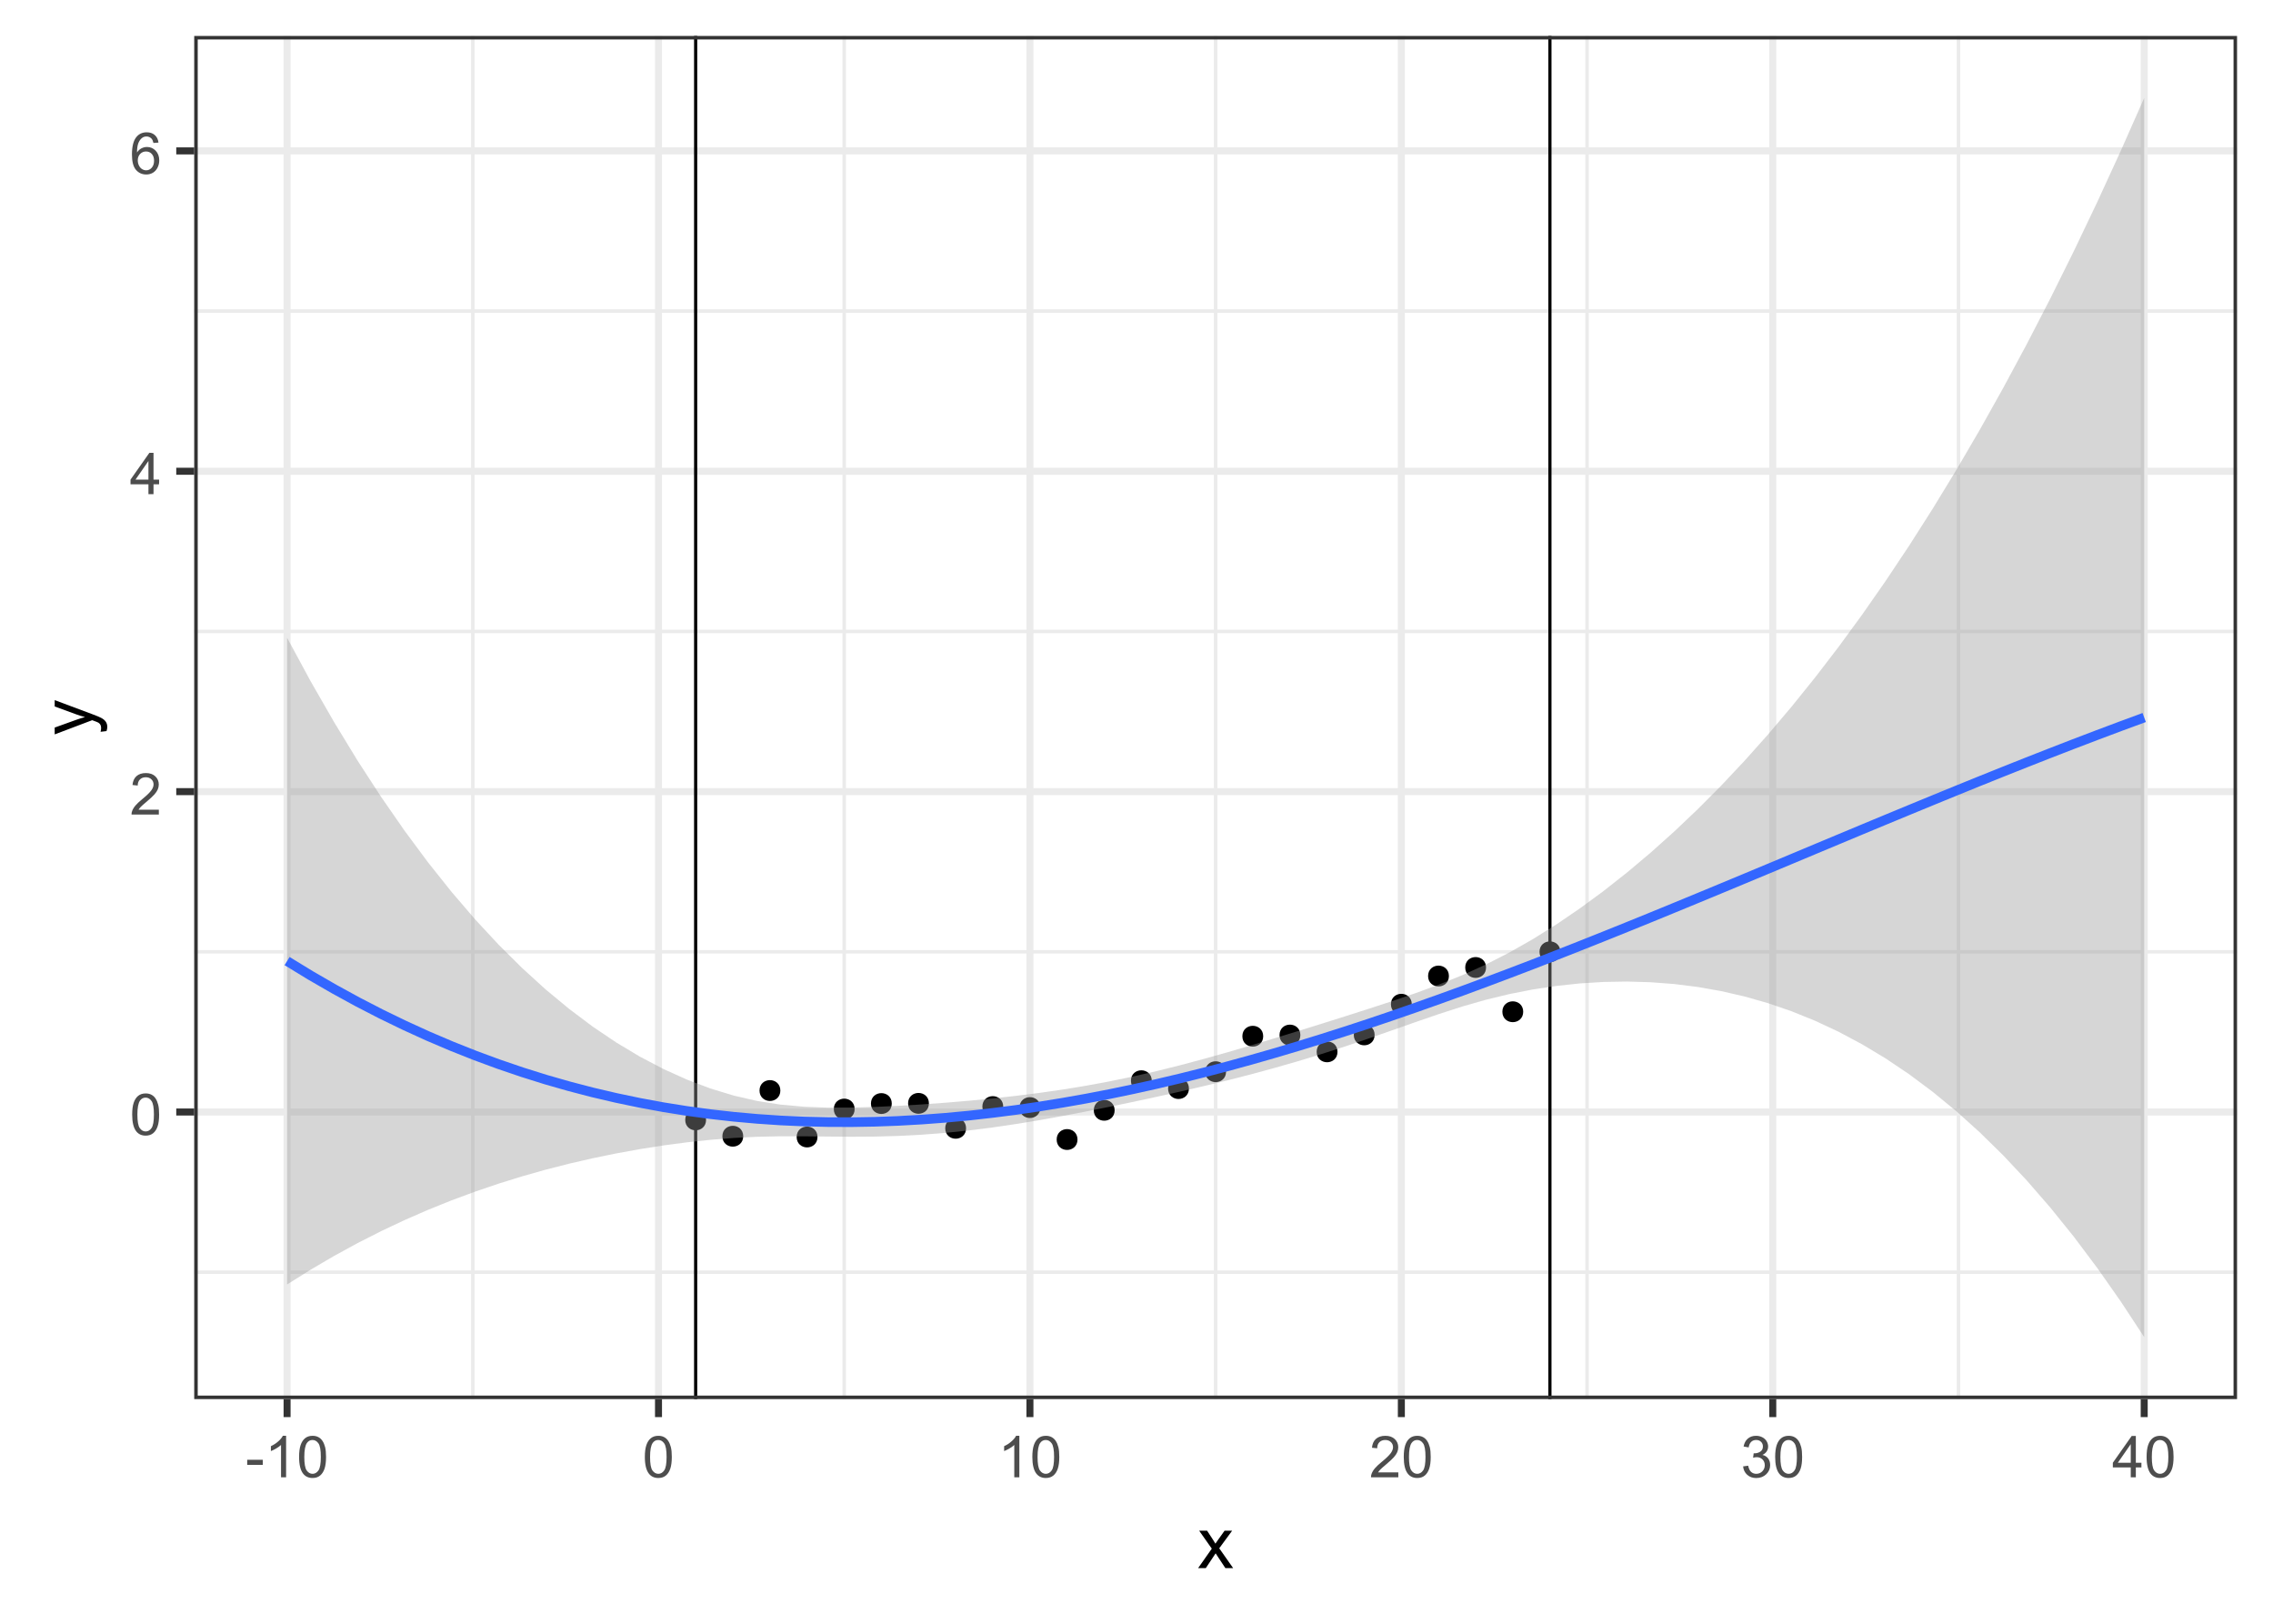 <?xml version="1.0" encoding="UTF-8"?>
<svg xmlns="http://www.w3.org/2000/svg" xmlns:xlink="http://www.w3.org/1999/xlink" width="504" height="360" viewBox="0 0 504 360">
<defs>
<g>
<g id="glyph-0-0">
<path d="M 0.531 -4.52 C 0.531 -5.602 0.645 -6.473 0.867 -7.133 C 1.09 -7.793 1.418 -8.305 1.859 -8.664 C 2.301 -9.02 2.852 -9.199 3.52 -9.199 C 4.012 -9.199 4.441 -9.102 4.812 -8.902 C 5.184 -8.707 5.488 -8.418 5.73 -8.047 C 5.973 -7.676 6.164 -7.219 6.301 -6.684 C 6.438 -6.148 6.508 -5.426 6.508 -4.52 C 6.508 -3.445 6.395 -2.574 6.176 -1.914 C 5.953 -1.254 5.625 -0.746 5.184 -0.383 C 4.746 -0.023 4.191 0.156 3.52 0.156 C 2.637 0.156 1.941 -0.16 1.438 -0.793 C 0.832 -1.555 0.531 -2.797 0.531 -4.52 M 1.688 -4.52 C 1.688 -3.016 1.863 -2.012 2.215 -1.516 C 2.566 -1.02 3.004 -0.77 3.52 -0.77 C 4.035 -0.77 4.469 -1.02 4.82 -1.52 C 5.176 -2.02 5.352 -3.02 5.352 -4.52 C 5.352 -6.027 5.176 -7.027 4.82 -7.523 C 4.469 -8.02 4.031 -8.27 3.508 -8.27 C 2.988 -8.27 2.578 -8.051 2.27 -7.613 C 1.883 -7.055 1.688 -6.023 1.688 -4.52 Z M 1.688 -4.52 "/>
</g>
<g id="glyph-0-1">
<path d="M 6.445 -1.082 L 6.445 0 L 0.387 0 C 0.379 -0.27 0.422 -0.531 0.52 -0.781 C 0.672 -1.195 0.918 -1.602 1.258 -2 C 1.598 -2.398 2.09 -2.863 2.73 -3.387 C 3.727 -4.203 4.398 -4.852 4.75 -5.328 C 5.102 -5.805 5.273 -6.258 5.273 -6.68 C 5.273 -7.129 5.117 -7.504 4.797 -7.809 C 4.477 -8.117 4.062 -8.27 3.551 -8.27 C 3.008 -8.27 2.574 -8.105 2.25 -7.781 C 1.926 -7.457 1.762 -7.008 1.758 -6.43 L 0.602 -6.551 C 0.68 -7.414 0.977 -8.07 1.492 -8.523 C 2.012 -8.973 2.703 -9.199 3.574 -9.199 C 4.453 -9.199 5.148 -8.957 5.664 -8.469 C 6.176 -7.98 6.43 -7.379 6.43 -6.656 C 6.43 -6.289 6.355 -5.93 6.207 -5.574 C 6.055 -5.223 5.809 -4.848 5.461 -4.457 C 5.113 -4.066 4.535 -3.527 3.727 -2.844 C 3.051 -2.277 2.617 -1.895 2.426 -1.691 C 2.234 -1.488 2.074 -1.285 1.949 -1.082 Z M 6.445 -1.082 "/>
</g>
<g id="glyph-0-2">
<path d="M 4.137 0 L 4.137 -2.195 L 0.164 -2.195 L 0.164 -3.227 L 4.344 -9.164 L 5.262 -9.164 L 5.262 -3.227 L 6.5 -3.227 L 6.5 -2.195 L 5.262 -2.195 L 5.262 0 L 4.137 0 M 4.137 -3.227 L 4.137 -7.355 L 1.27 -3.227 Z M 4.137 -3.227 "/>
</g>
<g id="glyph-0-3">
<path d="M 6.367 -6.918 L 5.25 -6.832 C 5.148 -7.273 5.008 -7.594 4.824 -7.793 C 4.52 -8.113 4.145 -8.273 3.699 -8.273 C 3.34 -8.273 3.027 -8.176 2.758 -7.977 C 2.402 -7.715 2.121 -7.34 1.918 -6.844 C 1.715 -6.348 1.609 -5.641 1.602 -4.727 C 1.871 -5.137 2.203 -5.445 2.594 -5.645 C 2.984 -5.844 3.395 -5.945 3.824 -5.945 C 4.574 -5.945 5.215 -5.668 5.742 -5.117 C 6.27 -4.562 6.531 -3.852 6.531 -2.977 C 6.531 -2.398 6.406 -1.867 6.16 -1.371 C 5.91 -0.879 5.57 -0.5 5.137 -0.238 C 4.703 0.023 4.211 0.156 3.664 0.156 C 2.727 0.156 1.961 -0.188 1.367 -0.879 C 0.777 -1.566 0.48 -2.703 0.48 -4.289 C 0.48 -6.059 0.809 -7.348 1.461 -8.148 C 2.035 -8.852 2.801 -9.199 3.77 -9.199 C 4.488 -9.199 5.082 -8.996 5.539 -8.594 C 6 -8.191 6.277 -7.633 6.367 -6.918 M 1.773 -2.969 C 1.773 -2.582 1.855 -2.211 2.023 -1.855 C 2.188 -1.504 2.418 -1.23 2.711 -1.047 C 3.008 -0.863 3.32 -0.77 3.645 -0.77 C 4.117 -0.77 4.527 -0.961 4.867 -1.344 C 5.211 -1.727 5.383 -2.246 5.383 -2.906 C 5.383 -3.539 5.211 -4.039 4.875 -4.402 C 4.539 -4.77 4.113 -4.949 3.602 -4.949 C 3.09 -4.949 2.66 -4.77 2.305 -4.402 C 1.953 -4.039 1.773 -3.559 1.773 -2.969 Z M 1.773 -2.969 "/>
</g>
<g id="glyph-0-4">
<path d="M 0.406 -2.75 L 0.406 -3.883 L 3.863 -3.883 L 3.863 -2.75 Z M 0.406 -2.75 "/>
</g>
<g id="glyph-0-5">
<path d="M 4.77 0 L 3.645 0 L 3.645 -7.168 C 3.371 -6.91 3.02 -6.652 2.578 -6.395 C 2.137 -6.137 1.742 -5.941 1.395 -5.812 L 1.395 -6.898 C 2.023 -7.195 2.574 -7.555 3.043 -7.977 C 3.516 -8.395 3.848 -8.805 4.043 -9.199 L 4.77 -9.199 Z M 4.77 0 "/>
</g>
<g id="glyph-0-6">
<path d="M 0.539 -2.418 L 1.664 -2.57 C 1.793 -1.93 2.012 -1.473 2.32 -1.191 C 2.633 -0.91 3.012 -0.77 3.457 -0.77 C 3.984 -0.77 4.434 -0.953 4.797 -1.32 C 5.16 -1.684 5.344 -2.141 5.344 -2.68 C 5.344 -3.199 5.176 -3.625 4.836 -3.961 C 4.5 -4.293 4.07 -4.461 3.551 -4.461 C 3.336 -4.461 3.074 -4.422 2.758 -4.336 L 2.883 -5.324 C 2.957 -5.316 3.016 -5.312 3.062 -5.312 C 3.543 -5.312 3.973 -5.438 4.355 -5.688 C 4.738 -5.938 4.93 -6.324 4.93 -6.844 C 4.93 -7.258 4.793 -7.598 4.512 -7.867 C 4.234 -8.141 3.871 -8.273 3.43 -8.273 C 2.992 -8.273 2.629 -8.137 2.336 -7.863 C 2.047 -7.586 1.859 -7.176 1.773 -6.625 L 0.648 -6.824 C 0.789 -7.578 1.102 -8.164 1.586 -8.578 C 2.074 -8.992 2.68 -9.199 3.406 -9.199 C 3.906 -9.199 4.367 -9.094 4.789 -8.879 C 5.207 -8.664 5.531 -8.371 5.754 -8 C 5.977 -7.629 6.086 -7.234 6.086 -6.82 C 6.086 -6.422 5.98 -6.062 5.77 -5.738 C 5.555 -5.414 5.242 -5.152 4.824 -4.961 C 5.367 -4.836 5.789 -4.578 6.086 -4.184 C 6.387 -3.789 6.539 -3.297 6.539 -2.707 C 6.539 -1.906 6.246 -1.227 5.664 -0.672 C 5.078 -0.117 4.34 0.164 3.449 0.164 C 2.645 0.164 1.977 -0.078 1.445 -0.555 C 0.914 -1.035 0.613 -1.656 0.539 -2.418 Z M 0.539 -2.418 "/>
</g>
<g id="glyph-1-0">
<path d="M 0.117 0 L 3.148 -4.312 L 0.344 -8.297 L 2.102 -8.297 L 3.375 -6.352 C 3.613 -5.98 3.809 -5.672 3.953 -5.422 C 4.184 -5.766 4.395 -6.07 4.586 -6.336 L 5.984 -8.297 L 7.664 -8.297 L 4.797 -4.391 L 7.883 0 L 6.156 0 L 4.453 -2.578 L 4 -3.273 L 1.82 0 Z M 0.117 0 "/>
</g>
<g id="glyph-2-0">
<path d="M 3.195 -0.992 L 1.875 -0.836 C 1.957 -1.145 2 -1.41 2 -1.641 C 2 -1.953 1.949 -2.203 1.844 -2.391 C 1.738 -2.578 1.594 -2.73 1.406 -2.852 C 1.266 -2.941 0.918 -3.082 0.359 -3.281 C 0.281 -3.309 0.168 -3.348 0.016 -3.406 L -8.297 -0.258 L -8.297 -1.773 L -3.492 -3.5 C -2.883 -3.723 -2.242 -3.926 -1.57 -4.102 C -2.215 -4.262 -2.848 -4.457 -3.461 -4.68 L -8.297 -6.453 L -8.297 -7.859 L 0.141 -4.703 C 1.051 -4.363 1.68 -4.102 2.023 -3.914 C 2.488 -3.664 2.828 -3.379 3.043 -3.055 C 3.258 -2.73 3.367 -2.348 3.367 -1.898 C 3.367 -1.629 3.309 -1.324 3.195 -0.992 Z M 3.195 -0.992 "/>
</g>
</g>
<clipPath id="clip-0">
<path clip-rule="nonzero" d="M 43.066 7.969 L 496.027 7.969 L 496.027 310.195 L 43.066 310.195 Z M 43.066 7.969 "/>
</clipPath>
<clipPath id="clip-1">
<path clip-rule="nonzero" d="M 43.066 281 L 496.027 281 L 496.027 283 L 43.066 283 Z M 43.066 281 "/>
</clipPath>
<clipPath id="clip-2">
<path clip-rule="nonzero" d="M 43.066 210 L 496.027 210 L 496.027 212 L 43.066 212 Z M 43.066 210 "/>
</clipPath>
<clipPath id="clip-3">
<path clip-rule="nonzero" d="M 43.066 139 L 496.027 139 L 496.027 141 L 43.066 141 Z M 43.066 139 "/>
</clipPath>
<clipPath id="clip-4">
<path clip-rule="nonzero" d="M 43.066 68 L 496.027 68 L 496.027 70 L 43.066 70 Z M 43.066 68 "/>
</clipPath>
<clipPath id="clip-5">
<path clip-rule="nonzero" d="M 104 7.969 L 106 7.969 L 106 310.195 L 104 310.195 Z M 104 7.969 "/>
</clipPath>
<clipPath id="clip-6">
<path clip-rule="nonzero" d="M 186 7.969 L 188 7.969 L 188 310.195 L 186 310.195 Z M 186 7.969 "/>
</clipPath>
<clipPath id="clip-7">
<path clip-rule="nonzero" d="M 269 7.969 L 270 7.969 L 270 310.195 L 269 310.195 Z M 269 7.969 "/>
</clipPath>
<clipPath id="clip-8">
<path clip-rule="nonzero" d="M 351 7.969 L 353 7.969 L 353 310.195 L 351 310.195 Z M 351 7.969 "/>
</clipPath>
<clipPath id="clip-9">
<path clip-rule="nonzero" d="M 433 7.969 L 435 7.969 L 435 310.195 L 433 310.195 Z M 433 7.969 "/>
</clipPath>
<clipPath id="clip-10">
<path clip-rule="nonzero" d="M 43.066 245 L 496.027 245 L 496.027 248 L 43.066 248 Z M 43.066 245 "/>
</clipPath>
<clipPath id="clip-11">
<path clip-rule="nonzero" d="M 43.066 174 L 496.027 174 L 496.027 177 L 43.066 177 Z M 43.066 174 "/>
</clipPath>
<clipPath id="clip-12">
<path clip-rule="nonzero" d="M 43.066 103 L 496.027 103 L 496.027 106 L 43.066 106 Z M 43.066 103 "/>
</clipPath>
<clipPath id="clip-13">
<path clip-rule="nonzero" d="M 43.066 32 L 496.027 32 L 496.027 35 L 43.066 35 Z M 43.066 32 "/>
</clipPath>
<clipPath id="clip-14">
<path clip-rule="nonzero" d="M 62 7.969 L 65 7.969 L 65 310.195 L 62 310.195 Z M 62 7.969 "/>
</clipPath>
<clipPath id="clip-15">
<path clip-rule="nonzero" d="M 145 7.969 L 147 7.969 L 147 310.195 L 145 310.195 Z M 145 7.969 "/>
</clipPath>
<clipPath id="clip-16">
<path clip-rule="nonzero" d="M 227 7.969 L 230 7.969 L 230 310.195 L 227 310.195 Z M 227 7.969 "/>
</clipPath>
<clipPath id="clip-17">
<path clip-rule="nonzero" d="M 309 7.969 L 312 7.969 L 312 310.195 L 309 310.195 Z M 309 7.969 "/>
</clipPath>
<clipPath id="clip-18">
<path clip-rule="nonzero" d="M 392 7.969 L 394 7.969 L 394 310.195 L 392 310.195 Z M 392 7.969 "/>
</clipPath>
<clipPath id="clip-19">
<path clip-rule="nonzero" d="M 474 7.969 L 477 7.969 L 477 310.195 L 474 310.195 Z M 474 7.969 "/>
</clipPath>
<clipPath id="clip-20">
<path clip-rule="nonzero" d="M 153 7.969 L 155 7.969 L 155 310.195 L 153 310.195 Z M 153 7.969 "/>
</clipPath>
<clipPath id="clip-21">
<path clip-rule="nonzero" d="M 343 7.969 L 345 7.969 L 345 310.195 L 343 310.195 Z M 343 7.969 "/>
</clipPath>
<clipPath id="clip-22">
<path clip-rule="nonzero" d="M 43.066 7.969 L 496.027 7.969 L 496.027 310.195 L 43.066 310.195 Z M 43.066 7.969 "/>
</clipPath>
</defs>
<rect x="-50.4" y="-36" width="604.8" height="432" fill="rgb(100%, 100%, 100%)" fill-opacity="1"/>
<rect x="-50.4" y="-36" width="604.8" height="432" fill="rgb(100%, 100%, 100%)" fill-opacity="1"/>
<path fill="none" stroke-width="1.552" stroke-linecap="round" stroke-linejoin="round" stroke="rgb(100%, 100%, 100%)" stroke-opacity="1" stroke-miterlimit="10" d="M 0 360 L 504 360 L 504 0 L 0 0 Z M 0 360 "/>
<g clip-path="url(#clip-0)">
<path fill-rule="nonzero" fill="rgb(100%, 100%, 100%)" fill-opacity="1" d="M 43.066 310.195 L 496.027 310.195 L 496.027 7.969 L 43.066 7.969 Z M 43.066 310.195 "/>
</g>
<g clip-path="url(#clip-1)">
<path fill="none" stroke-width="0.776" stroke-linecap="butt" stroke-linejoin="round" stroke="rgb(92.157%, 92.157%, 92.157%)" stroke-opacity="1" stroke-miterlimit="10" d="M 43.066 282.059 L 496.031 282.059 "/>
</g>
<g clip-path="url(#clip-2)">
<path fill="none" stroke-width="0.776" stroke-linecap="butt" stroke-linejoin="round" stroke="rgb(92.157%, 92.157%, 92.157%)" stroke-opacity="1" stroke-miterlimit="10" d="M 43.066 211.027 L 496.031 211.027 "/>
</g>
<g clip-path="url(#clip-3)">
<path fill="none" stroke-width="0.776" stroke-linecap="butt" stroke-linejoin="round" stroke="rgb(92.157%, 92.157%, 92.157%)" stroke-opacity="1" stroke-miterlimit="10" d="M 43.066 139.996 L 496.031 139.996 "/>
</g>
<g clip-path="url(#clip-4)">
<path fill="none" stroke-width="0.776" stroke-linecap="butt" stroke-linejoin="round" stroke="rgb(92.157%, 92.157%, 92.157%)" stroke-opacity="1" stroke-miterlimit="10" d="M 43.066 68.965 L 496.031 68.965 "/>
</g>
<g clip-path="url(#clip-5)">
<path fill="none" stroke-width="0.776" stroke-linecap="butt" stroke-linejoin="round" stroke="rgb(92.157%, 92.157%, 92.157%)" stroke-opacity="1" stroke-miterlimit="10" d="M 104.836 310.195 L 104.836 7.969 "/>
</g>
<g clip-path="url(#clip-6)">
<path fill="none" stroke-width="0.776" stroke-linecap="butt" stroke-linejoin="round" stroke="rgb(92.157%, 92.157%, 92.157%)" stroke-opacity="1" stroke-miterlimit="10" d="M 187.191 310.195 L 187.191 7.969 "/>
</g>
<g clip-path="url(#clip-7)">
<path fill="none" stroke-width="0.776" stroke-linecap="butt" stroke-linejoin="round" stroke="rgb(92.157%, 92.157%, 92.157%)" stroke-opacity="1" stroke-miterlimit="10" d="M 269.547 310.195 L 269.547 7.969 "/>
</g>
<g clip-path="url(#clip-8)">
<path fill="none" stroke-width="0.776" stroke-linecap="butt" stroke-linejoin="round" stroke="rgb(92.157%, 92.157%, 92.157%)" stroke-opacity="1" stroke-miterlimit="10" d="M 351.906 310.195 L 351.906 7.969 "/>
</g>
<g clip-path="url(#clip-9)">
<path fill="none" stroke-width="0.776" stroke-linecap="butt" stroke-linejoin="round" stroke="rgb(92.157%, 92.157%, 92.157%)" stroke-opacity="1" stroke-miterlimit="10" d="M 434.262 310.195 L 434.262 7.969 "/>
</g>
<g clip-path="url(#clip-10)">
<path fill="none" stroke-width="1.552" stroke-linecap="butt" stroke-linejoin="round" stroke="rgb(92.157%, 92.157%, 92.157%)" stroke-opacity="1" stroke-miterlimit="10" d="M 43.066 246.543 L 496.031 246.543 "/>
</g>
<g clip-path="url(#clip-11)">
<path fill="none" stroke-width="1.552" stroke-linecap="butt" stroke-linejoin="round" stroke="rgb(92.157%, 92.157%, 92.157%)" stroke-opacity="1" stroke-miterlimit="10" d="M 43.066 175.512 L 496.031 175.512 "/>
</g>
<g clip-path="url(#clip-12)">
<path fill="none" stroke-width="1.552" stroke-linecap="butt" stroke-linejoin="round" stroke="rgb(92.157%, 92.157%, 92.157%)" stroke-opacity="1" stroke-miterlimit="10" d="M 43.066 104.48 L 496.031 104.48 "/>
</g>
<g clip-path="url(#clip-13)">
<path fill="none" stroke-width="1.552" stroke-linecap="butt" stroke-linejoin="round" stroke="rgb(92.157%, 92.157%, 92.157%)" stroke-opacity="1" stroke-miterlimit="10" d="M 43.066 33.453 L 496.031 33.453 "/>
</g>
<g clip-path="url(#clip-14)">
<path fill="none" stroke-width="1.552" stroke-linecap="butt" stroke-linejoin="round" stroke="rgb(92.157%, 92.157%, 92.157%)" stroke-opacity="1" stroke-miterlimit="10" d="M 63.656 310.195 L 63.656 7.969 "/>
</g>
<g clip-path="url(#clip-15)">
<path fill="none" stroke-width="1.552" stroke-linecap="butt" stroke-linejoin="round" stroke="rgb(92.157%, 92.157%, 92.157%)" stroke-opacity="1" stroke-miterlimit="10" d="M 146.012 310.195 L 146.012 7.969 "/>
</g>
<g clip-path="url(#clip-16)">
<path fill="none" stroke-width="1.552" stroke-linecap="butt" stroke-linejoin="round" stroke="rgb(92.157%, 92.157%, 92.157%)" stroke-opacity="1" stroke-miterlimit="10" d="M 228.371 310.195 L 228.371 7.969 "/>
</g>
<g clip-path="url(#clip-17)">
<path fill="none" stroke-width="1.552" stroke-linecap="butt" stroke-linejoin="round" stroke="rgb(92.157%, 92.157%, 92.157%)" stroke-opacity="1" stroke-miterlimit="10" d="M 310.727 310.195 L 310.727 7.969 "/>
</g>
<g clip-path="url(#clip-18)">
<path fill="none" stroke-width="1.552" stroke-linecap="butt" stroke-linejoin="round" stroke="rgb(92.157%, 92.157%, 92.157%)" stroke-opacity="1" stroke-miterlimit="10" d="M 393.082 310.195 L 393.082 7.969 "/>
</g>
<g clip-path="url(#clip-19)">
<path fill="none" stroke-width="1.552" stroke-linecap="butt" stroke-linejoin="round" stroke="rgb(92.157%, 92.157%, 92.157%)" stroke-opacity="1" stroke-miterlimit="10" d="M 475.441 310.195 L 475.441 7.969 "/>
</g>
<path fill-rule="nonzero" fill="rgb(0%, 0%, 0%)" fill-opacity="1" stroke-width="0.709" stroke-linecap="round" stroke-linejoin="round" stroke="rgb(0%, 0%, 0%)" stroke-opacity="1" stroke-miterlimit="10" d="M 156.203 248.289 C 156.203 250.898 152.293 250.898 152.293 248.289 C 152.293 245.684 156.203 245.684 156.203 248.289 "/>
<path fill-rule="nonzero" fill="rgb(0%, 0%, 0%)" fill-opacity="1" stroke-width="0.709" stroke-linecap="round" stroke-linejoin="round" stroke="rgb(0%, 0%, 0%)" stroke-opacity="1" stroke-miterlimit="10" d="M 164.441 251.914 C 164.441 254.52 160.531 254.52 160.531 251.914 C 160.531 249.309 164.441 249.309 164.441 251.914 "/>
<path fill-rule="nonzero" fill="rgb(0%, 0%, 0%)" fill-opacity="1" stroke-width="0.709" stroke-linecap="round" stroke-linejoin="round" stroke="rgb(0%, 0%, 0%)" stroke-opacity="1" stroke-miterlimit="10" d="M 172.676 241.785 C 172.676 244.391 168.766 244.391 168.766 241.785 C 168.766 239.176 172.676 239.176 172.676 241.785 "/>
<path fill-rule="nonzero" fill="rgb(0%, 0%, 0%)" fill-opacity="1" stroke-width="0.709" stroke-linecap="round" stroke-linejoin="round" stroke="rgb(0%, 0%, 0%)" stroke-opacity="1" stroke-miterlimit="10" d="M 180.91 252.082 C 180.91 254.691 177 254.691 177 252.082 C 177 249.477 180.91 249.477 180.91 252.082 "/>
<path fill-rule="nonzero" fill="rgb(0%, 0%, 0%)" fill-opacity="1" stroke-width="0.709" stroke-linecap="round" stroke-linejoin="round" stroke="rgb(0%, 0%, 0%)" stroke-opacity="1" stroke-miterlimit="10" d="M 189.148 245.891 C 189.148 248.5 185.238 248.5 185.238 245.891 C 185.238 243.285 189.148 243.285 189.148 245.891 "/>
<path fill-rule="nonzero" fill="rgb(0%, 0%, 0%)" fill-opacity="1" stroke-width="0.709" stroke-linecap="round" stroke-linejoin="round" stroke="rgb(0%, 0%, 0%)" stroke-opacity="1" stroke-miterlimit="10" d="M 197.383 244.668 C 197.383 247.273 193.473 247.273 193.473 244.668 C 193.473 242.062 197.383 242.062 197.383 244.668 "/>
<path fill-rule="nonzero" fill="rgb(0%, 0%, 0%)" fill-opacity="1" stroke-width="0.709" stroke-linecap="round" stroke-linejoin="round" stroke="rgb(0%, 0%, 0%)" stroke-opacity="1" stroke-miterlimit="10" d="M 205.617 244.625 C 205.617 247.23 201.707 247.23 201.707 244.625 C 201.707 242.02 205.617 242.02 205.617 244.625 "/>
<path fill-rule="nonzero" fill="rgb(0%, 0%, 0%)" fill-opacity="1" stroke-width="0.709" stroke-linecap="round" stroke-linejoin="round" stroke="rgb(0%, 0%, 0%)" stroke-opacity="1" stroke-miterlimit="10" d="M 213.855 250.152 C 213.855 252.762 209.945 252.762 209.945 250.152 C 209.945 247.547 213.855 247.547 213.855 250.152 "/>
<path fill-rule="nonzero" fill="rgb(0%, 0%, 0%)" fill-opacity="1" stroke-width="0.709" stroke-linecap="round" stroke-linejoin="round" stroke="rgb(0%, 0%, 0%)" stroke-opacity="1" stroke-miterlimit="10" d="M 222.09 245.336 C 222.09 247.941 218.18 247.941 218.18 245.336 C 218.18 242.73 222.09 242.73 222.09 245.336 "/>
<path fill-rule="nonzero" fill="rgb(0%, 0%, 0%)" fill-opacity="1" stroke-width="0.709" stroke-linecap="round" stroke-linejoin="round" stroke="rgb(0%, 0%, 0%)" stroke-opacity="1" stroke-miterlimit="10" d="M 230.324 245.562 C 230.324 248.168 226.414 248.168 226.414 245.562 C 226.414 242.957 230.324 242.957 230.324 245.562 "/>
<path fill-rule="nonzero" fill="rgb(0%, 0%, 0%)" fill-opacity="1" stroke-width="0.709" stroke-linecap="round" stroke-linejoin="round" stroke="rgb(0%, 0%, 0%)" stroke-opacity="1" stroke-miterlimit="10" d="M 238.562 252.645 C 238.562 255.25 234.652 255.25 234.652 252.645 C 234.652 250.035 238.562 250.035 238.562 252.645 "/>
<path fill-rule="nonzero" fill="rgb(0%, 0%, 0%)" fill-opacity="1" stroke-width="0.709" stroke-linecap="round" stroke-linejoin="round" stroke="rgb(0%, 0%, 0%)" stroke-opacity="1" stroke-miterlimit="10" d="M 246.797 246.164 C 246.797 248.77 242.887 248.77 242.887 246.164 C 242.887 243.555 246.797 243.555 246.797 246.164 "/>
<path fill-rule="nonzero" fill="rgb(0%, 0%, 0%)" fill-opacity="1" stroke-width="0.709" stroke-linecap="round" stroke-linejoin="round" stroke="rgb(0%, 0%, 0%)" stroke-opacity="1" stroke-miterlimit="10" d="M 255.031 239.605 C 255.031 242.215 251.121 242.215 251.121 239.605 C 251.121 237 255.031 237 255.031 239.605 "/>
<path fill-rule="nonzero" fill="rgb(0%, 0%, 0%)" fill-opacity="1" stroke-width="0.709" stroke-linecap="round" stroke-linejoin="round" stroke="rgb(0%, 0%, 0%)" stroke-opacity="1" stroke-miterlimit="10" d="M 263.27 241.344 C 263.27 243.953 259.359 243.953 259.359 241.344 C 259.359 238.738 263.27 238.738 263.27 241.344 "/>
<path fill-rule="nonzero" fill="rgb(0%, 0%, 0%)" fill-opacity="1" stroke-width="0.709" stroke-linecap="round" stroke-linejoin="round" stroke="rgb(0%, 0%, 0%)" stroke-opacity="1" stroke-miterlimit="10" d="M 271.504 237.609 C 271.504 240.215 267.594 240.215 267.594 237.609 C 267.594 235.004 271.504 235.004 271.504 237.609 "/>
<path fill-rule="nonzero" fill="rgb(0%, 0%, 0%)" fill-opacity="1" stroke-width="0.709" stroke-linecap="round" stroke-linejoin="round" stroke="rgb(0%, 0%, 0%)" stroke-opacity="1" stroke-miterlimit="10" d="M 279.738 229.742 C 279.738 232.348 275.828 232.348 275.828 229.742 C 275.828 227.137 279.738 227.137 279.738 229.742 "/>
<path fill-rule="nonzero" fill="rgb(0%, 0%, 0%)" fill-opacity="1" stroke-width="0.709" stroke-linecap="round" stroke-linejoin="round" stroke="rgb(0%, 0%, 0%)" stroke-opacity="1" stroke-miterlimit="10" d="M 287.977 229.484 C 287.977 232.09 284.066 232.09 284.066 229.484 C 284.066 226.875 287.977 226.875 287.977 229.484 "/>
<path fill-rule="nonzero" fill="rgb(0%, 0%, 0%)" fill-opacity="1" stroke-width="0.709" stroke-linecap="round" stroke-linejoin="round" stroke="rgb(0%, 0%, 0%)" stroke-opacity="1" stroke-miterlimit="10" d="M 296.211 233.203 C 296.211 235.809 292.301 235.809 292.301 233.203 C 292.301 230.598 296.211 230.598 296.211 233.203 "/>
<path fill-rule="nonzero" fill="rgb(0%, 0%, 0%)" fill-opacity="1" stroke-width="0.709" stroke-linecap="round" stroke-linejoin="round" stroke="rgb(0%, 0%, 0%)" stroke-opacity="1" stroke-miterlimit="10" d="M 304.445 229.445 C 304.445 232.051 300.535 232.051 300.535 229.445 C 300.535 226.84 304.445 226.84 304.445 229.445 "/>
<path fill-rule="nonzero" fill="rgb(0%, 0%, 0%)" fill-opacity="1" stroke-width="0.709" stroke-linecap="round" stroke-linejoin="round" stroke="rgb(0%, 0%, 0%)" stroke-opacity="1" stroke-miterlimit="10" d="M 312.684 222.652 C 312.684 225.258 308.773 225.258 308.773 222.652 C 308.773 220.043 312.684 220.043 312.684 222.652 "/>
<path fill-rule="nonzero" fill="rgb(0%, 0%, 0%)" fill-opacity="1" stroke-width="0.709" stroke-linecap="round" stroke-linejoin="round" stroke="rgb(0%, 0%, 0%)" stroke-opacity="1" stroke-miterlimit="10" d="M 320.918 216.395 C 320.918 219 317.008 219 317.008 216.395 C 317.008 213.789 320.918 213.789 320.918 216.395 "/>
<path fill-rule="nonzero" fill="rgb(0%, 0%, 0%)" fill-opacity="1" stroke-width="0.709" stroke-linecap="round" stroke-linejoin="round" stroke="rgb(0%, 0%, 0%)" stroke-opacity="1" stroke-miterlimit="10" d="M 329.152 214.5 C 329.152 217.109 325.242 217.109 325.242 214.5 C 325.242 211.895 329.152 211.895 329.152 214.5 "/>
<path fill-rule="nonzero" fill="rgb(0%, 0%, 0%)" fill-opacity="1" stroke-width="0.709" stroke-linecap="round" stroke-linejoin="round" stroke="rgb(0%, 0%, 0%)" stroke-opacity="1" stroke-miterlimit="10" d="M 337.391 224.312 C 337.391 226.922 333.48 226.922 333.48 224.312 C 333.48 221.707 337.391 221.707 337.391 224.312 "/>
<path fill-rule="nonzero" fill="rgb(0%, 0%, 0%)" fill-opacity="1" stroke-width="0.709" stroke-linecap="round" stroke-linejoin="round" stroke="rgb(0%, 0%, 0%)" stroke-opacity="1" stroke-miterlimit="10" d="M 345.625 211.027 C 345.625 213.633 341.715 213.633 341.715 211.027 C 341.715 208.422 345.625 208.422 345.625 211.027 "/>
<g clip-path="url(#clip-20)">
<path fill="none" stroke-width="0.704" stroke-linecap="butt" stroke-linejoin="round" stroke="rgb(0%, 0%, 0%)" stroke-opacity="1" stroke-miterlimit="10" d="M 154.25 310.195 L 154.25 7.969 "/>
</g>
<g clip-path="url(#clip-21)">
<path fill="none" stroke-width="0.704" stroke-linecap="butt" stroke-linejoin="round" stroke="rgb(0%, 0%, 0%)" stroke-opacity="1" stroke-miterlimit="10" d="M 343.668 310.195 L 343.668 7.969 "/>
</g>
<path fill-rule="nonzero" fill="rgb(60%, 60%, 60%)" fill-opacity="0.4" d="M 63.656 141.387 L 68.867 151.02 L 74.082 160.102 L 79.293 168.652 L 84.508 176.68 L 89.719 184.199 L 94.93 191.223 L 100.145 197.766 L 105.355 203.84 L 110.57 209.457 L 115.781 214.629 L 120.992 219.371 L 126.207 223.691 L 131.418 227.605 L 136.633 231.121 L 141.844 234.246 L 147.055 236.984 L 152.27 239.34 L 157.48 241.316 L 162.691 242.902 L 167.906 244.098 L 173.117 244.91 L 178.332 245.379 L 183.543 245.57 L 188.754 245.562 L 193.969 245.418 L 199.18 245.176 L 204.395 244.863 L 209.605 244.484 L 214.816 244.047 L 220.031 243.543 L 225.242 242.965 L 230.457 242.309 L 235.668 241.559 L 240.879 240.703 L 246.094 239.738 L 251.305 238.656 L 256.516 237.461 L 261.73 236.16 L 266.941 234.77 L 272.156 233.305 L 277.367 231.777 L 282.578 230.207 L 287.793 228.605 L 293.004 226.984 L 298.219 225.34 L 303.43 223.676 L 308.641 221.973 L 313.855 220.195 L 319.066 218.293 L 324.281 216.191 L 329.492 213.828 L 334.703 211.164 L 339.918 208.199 L 345.129 204.934 L 350.34 201.383 L 355.555 197.551 L 360.766 193.445 L 365.98 189.059 L 371.191 184.395 L 376.402 179.445 L 381.617 174.207 L 386.828 168.668 L 392.043 162.828 L 397.254 156.68 L 402.465 150.211 L 407.68 143.414 L 412.891 136.285 L 418.105 128.812 L 423.316 120.992 L 428.527 112.812 L 433.742 104.266 L 438.953 95.344 L 444.164 86.039 L 449.379 76.344 L 454.59 66.25 L 459.805 55.746 L 465.016 44.828 L 470.227 33.484 L 475.441 21.707 L 475.441 296.457 L 470.227 288.523 L 465.016 281.094 L 459.805 274.152 L 454.59 267.691 L 449.379 261.691 L 444.164 256.141 L 438.953 251.027 L 433.742 246.336 L 428.527 242.055 L 423.316 238.168 L 418.105 234.664 L 412.891 231.531 L 407.68 228.754 L 402.465 226.316 L 397.254 224.207 L 392.043 222.418 L 386.828 220.93 L 381.617 219.734 L 376.402 218.816 L 371.191 218.164 L 365.98 217.77 L 360.766 217.621 L 355.555 217.711 L 350.34 218.031 L 345.129 218.586 L 339.918 219.367 L 334.703 220.391 L 329.492 221.652 L 324.281 223.141 L 319.066 224.82 L 313.855 226.613 L 308.641 228.445 L 303.43 230.262 L 298.219 232.02 L 293.004 233.695 L 287.793 235.285 L 282.578 236.781 L 277.367 238.195 L 272.156 239.531 L 266.941 240.793 L 261.73 242.004 L 256.516 243.164 L 251.305 244.285 L 246.094 245.371 L 240.879 246.414 L 235.668 247.414 L 230.457 248.352 L 225.242 249.211 L 220.031 249.977 L 214.816 250.633 L 209.605 251.168 L 204.395 251.574 L 199.18 251.848 L 193.969 251.992 L 188.754 252.027 L 183.543 251.988 L 178.332 251.93 L 173.117 251.926 L 167.906 252.035 L 162.691 252.297 L 157.48 252.711 L 152.27 253.27 L 147.055 253.961 L 141.844 254.781 L 136.633 255.727 L 131.418 256.797 L 126.207 257.996 L 120.992 259.332 L 115.781 260.805 L 110.57 262.422 L 105.355 264.195 L 100.145 266.125 L 94.93 268.223 L 89.719 270.5 L 84.508 272.957 L 79.293 275.605 L 74.082 278.453 L 68.867 281.512 L 63.656 284.781 Z M 63.656 141.387 "/>
<path fill="none" stroke-width="2.134" stroke-linecap="butt" stroke-linejoin="round" stroke="rgb(20%, 40%, 100%)" stroke-opacity="1" stroke-miterlimit="10" d="M 63.656 213.082 L 68.867 216.266 L 74.082 219.277 L 79.293 222.129 L 84.508 224.82 L 89.719 227.348 L 94.93 229.723 L 100.145 231.945 L 105.355 234.016 L 110.57 235.938 L 115.781 237.715 L 120.992 239.352 L 126.207 240.844 L 131.418 242.203 L 136.633 243.422 L 141.844 244.512 L 147.055 245.473 L 152.27 246.305 L 157.48 247.012 L 162.691 247.598 L 167.906 248.066 L 173.117 248.418 L 178.332 248.652 L 183.543 248.777 L 188.754 248.797 L 193.969 248.707 L 199.18 248.512 L 204.395 248.219 L 209.605 247.828 L 214.816 247.34 L 220.031 246.758 L 225.242 246.09 L 230.457 245.328 L 235.668 244.484 L 240.879 243.559 L 246.094 242.555 L 251.305 241.469 L 256.516 240.312 L 261.73 239.082 L 266.941 237.781 L 272.156 236.418 L 277.367 234.988 L 282.578 233.496 L 287.793 231.945 L 293.004 230.34 L 298.219 228.68 L 303.43 226.969 L 308.641 225.207 L 313.855 223.402 L 319.066 221.555 L 324.281 219.668 L 329.492 217.738 L 334.703 215.777 L 339.918 213.785 L 345.129 211.758 L 350.34 209.707 L 355.555 207.629 L 360.766 205.531 L 365.98 203.414 L 371.191 201.277 L 376.402 199.129 L 381.617 196.969 L 386.828 194.801 L 392.043 192.625 L 397.254 190.445 L 402.465 188.262 L 407.68 186.082 L 412.891 183.906 L 418.105 181.738 L 423.316 179.582 L 428.527 177.434 L 433.742 175.301 L 438.953 173.184 L 444.164 171.09 L 449.379 169.016 L 454.59 166.969 L 459.805 164.949 L 465.016 162.961 L 470.227 161.004 L 475.441 159.082 "/>
<g clip-path="url(#clip-22)">
<path fill="none" stroke-width="1.552" stroke-linecap="round" stroke-linejoin="round" stroke="rgb(20%, 20%, 20%)" stroke-opacity="1" stroke-miterlimit="10" d="M 43.066 310.195 L 496.027 310.195 L 496.027 7.969 L 43.066 7.969 Z M 43.066 310.195 "/>
</g>
<g fill="rgb(30.196%, 30.196%, 30.196%)" fill-opacity="1">
<use xlink:href="#glyph-0-0" x="28.777" y="251.625"/>
</g>
<g fill="rgb(30.196%, 30.196%, 30.196%)" fill-opacity="1">
<use xlink:href="#glyph-0-1" x="28.777" y="180.594"/>
</g>
<g fill="rgb(30.196%, 30.196%, 30.196%)" fill-opacity="1">
<use xlink:href="#glyph-0-2" x="28.777" y="109.562"/>
</g>
<g fill="rgb(30.196%, 30.196%, 30.196%)" fill-opacity="1">
<use xlink:href="#glyph-0-3" x="28.777" y="38.531"/>
</g>
<path fill="none" stroke-width="1.552" stroke-linecap="butt" stroke-linejoin="round" stroke="rgb(20%, 20%, 20%)" stroke-opacity="1" stroke-miterlimit="10" d="M 39.082 246.543 L 43.066 246.543 "/>
<path fill="none" stroke-width="1.552" stroke-linecap="butt" stroke-linejoin="round" stroke="rgb(20%, 20%, 20%)" stroke-opacity="1" stroke-miterlimit="10" d="M 39.082 175.512 L 43.066 175.512 "/>
<path fill="none" stroke-width="1.552" stroke-linecap="butt" stroke-linejoin="round" stroke="rgb(20%, 20%, 20%)" stroke-opacity="1" stroke-miterlimit="10" d="M 39.082 104.48 L 43.066 104.48 "/>
<path fill="none" stroke-width="1.552" stroke-linecap="butt" stroke-linejoin="round" stroke="rgb(20%, 20%, 20%)" stroke-opacity="1" stroke-miterlimit="10" d="M 39.082 33.453 L 43.066 33.453 "/>
<path fill="none" stroke-width="1.552" stroke-linecap="butt" stroke-linejoin="round" stroke="rgb(20%, 20%, 20%)" stroke-opacity="1" stroke-miterlimit="10" d="M 63.656 314.18 L 63.656 310.195 "/>
<path fill="none" stroke-width="1.552" stroke-linecap="butt" stroke-linejoin="round" stroke="rgb(20%, 20%, 20%)" stroke-opacity="1" stroke-miterlimit="10" d="M 146.012 314.18 L 146.012 310.195 "/>
<path fill="none" stroke-width="1.552" stroke-linecap="butt" stroke-linejoin="round" stroke="rgb(20%, 20%, 20%)" stroke-opacity="1" stroke-miterlimit="10" d="M 228.371 314.18 L 228.371 310.195 "/>
<path fill="none" stroke-width="1.552" stroke-linecap="butt" stroke-linejoin="round" stroke="rgb(20%, 20%, 20%)" stroke-opacity="1" stroke-miterlimit="10" d="M 310.727 314.18 L 310.727 310.195 "/>
<path fill="none" stroke-width="1.552" stroke-linecap="butt" stroke-linejoin="round" stroke="rgb(20%, 20%, 20%)" stroke-opacity="1" stroke-miterlimit="10" d="M 393.082 314.18 L 393.082 310.195 "/>
<path fill="none" stroke-width="1.552" stroke-linecap="butt" stroke-linejoin="round" stroke="rgb(20%, 20%, 20%)" stroke-opacity="1" stroke-miterlimit="10" d="M 475.441 314.18 L 475.441 310.195 "/>
<g fill="rgb(30.196%, 30.196%, 30.196%)" fill-opacity="1">
<use xlink:href="#glyph-0-4" x="54.406" y="327.531"/>
<use xlink:href="#glyph-0-5" x="58.669" y="327.531"/>
<use xlink:href="#glyph-0-0" x="65.787" y="327.531"/>
</g>
<g fill="rgb(30.196%, 30.196%, 30.196%)" fill-opacity="1">
<use xlink:href="#glyph-0-0" x="142.453" y="327.531"/>
</g>
<g fill="rgb(30.196%, 30.196%, 30.196%)" fill-opacity="1">
<use xlink:href="#glyph-0-5" x="221.254" y="327.531"/>
<use xlink:href="#glyph-0-0" x="228.373" y="327.531"/>
</g>
<g fill="rgb(30.196%, 30.196%, 30.196%)" fill-opacity="1">
<use xlink:href="#glyph-0-1" x="303.609" y="327.531"/>
<use xlink:href="#glyph-0-0" x="310.728" y="327.531"/>
</g>
<g fill="rgb(30.196%, 30.196%, 30.196%)" fill-opacity="1">
<use xlink:href="#glyph-0-6" x="385.965" y="327.531"/>
<use xlink:href="#glyph-0-0" x="393.084" y="327.531"/>
</g>
<g fill="rgb(30.196%, 30.196%, 30.196%)" fill-opacity="1">
<use xlink:href="#glyph-0-2" x="468.324" y="327.531"/>
<use xlink:href="#glyph-0-0" x="475.443" y="327.531"/>
</g>
<g fill="rgb(0%, 0%, 0%)" fill-opacity="1">
<use xlink:href="#glyph-1-0" x="265.547" y="347.664"/>
</g>
<g fill="rgb(0%, 0%, 0%)" fill-opacity="1">
<use xlink:href="#glyph-2-0" x="20.422" y="163.082"/>
</g>
</svg>
